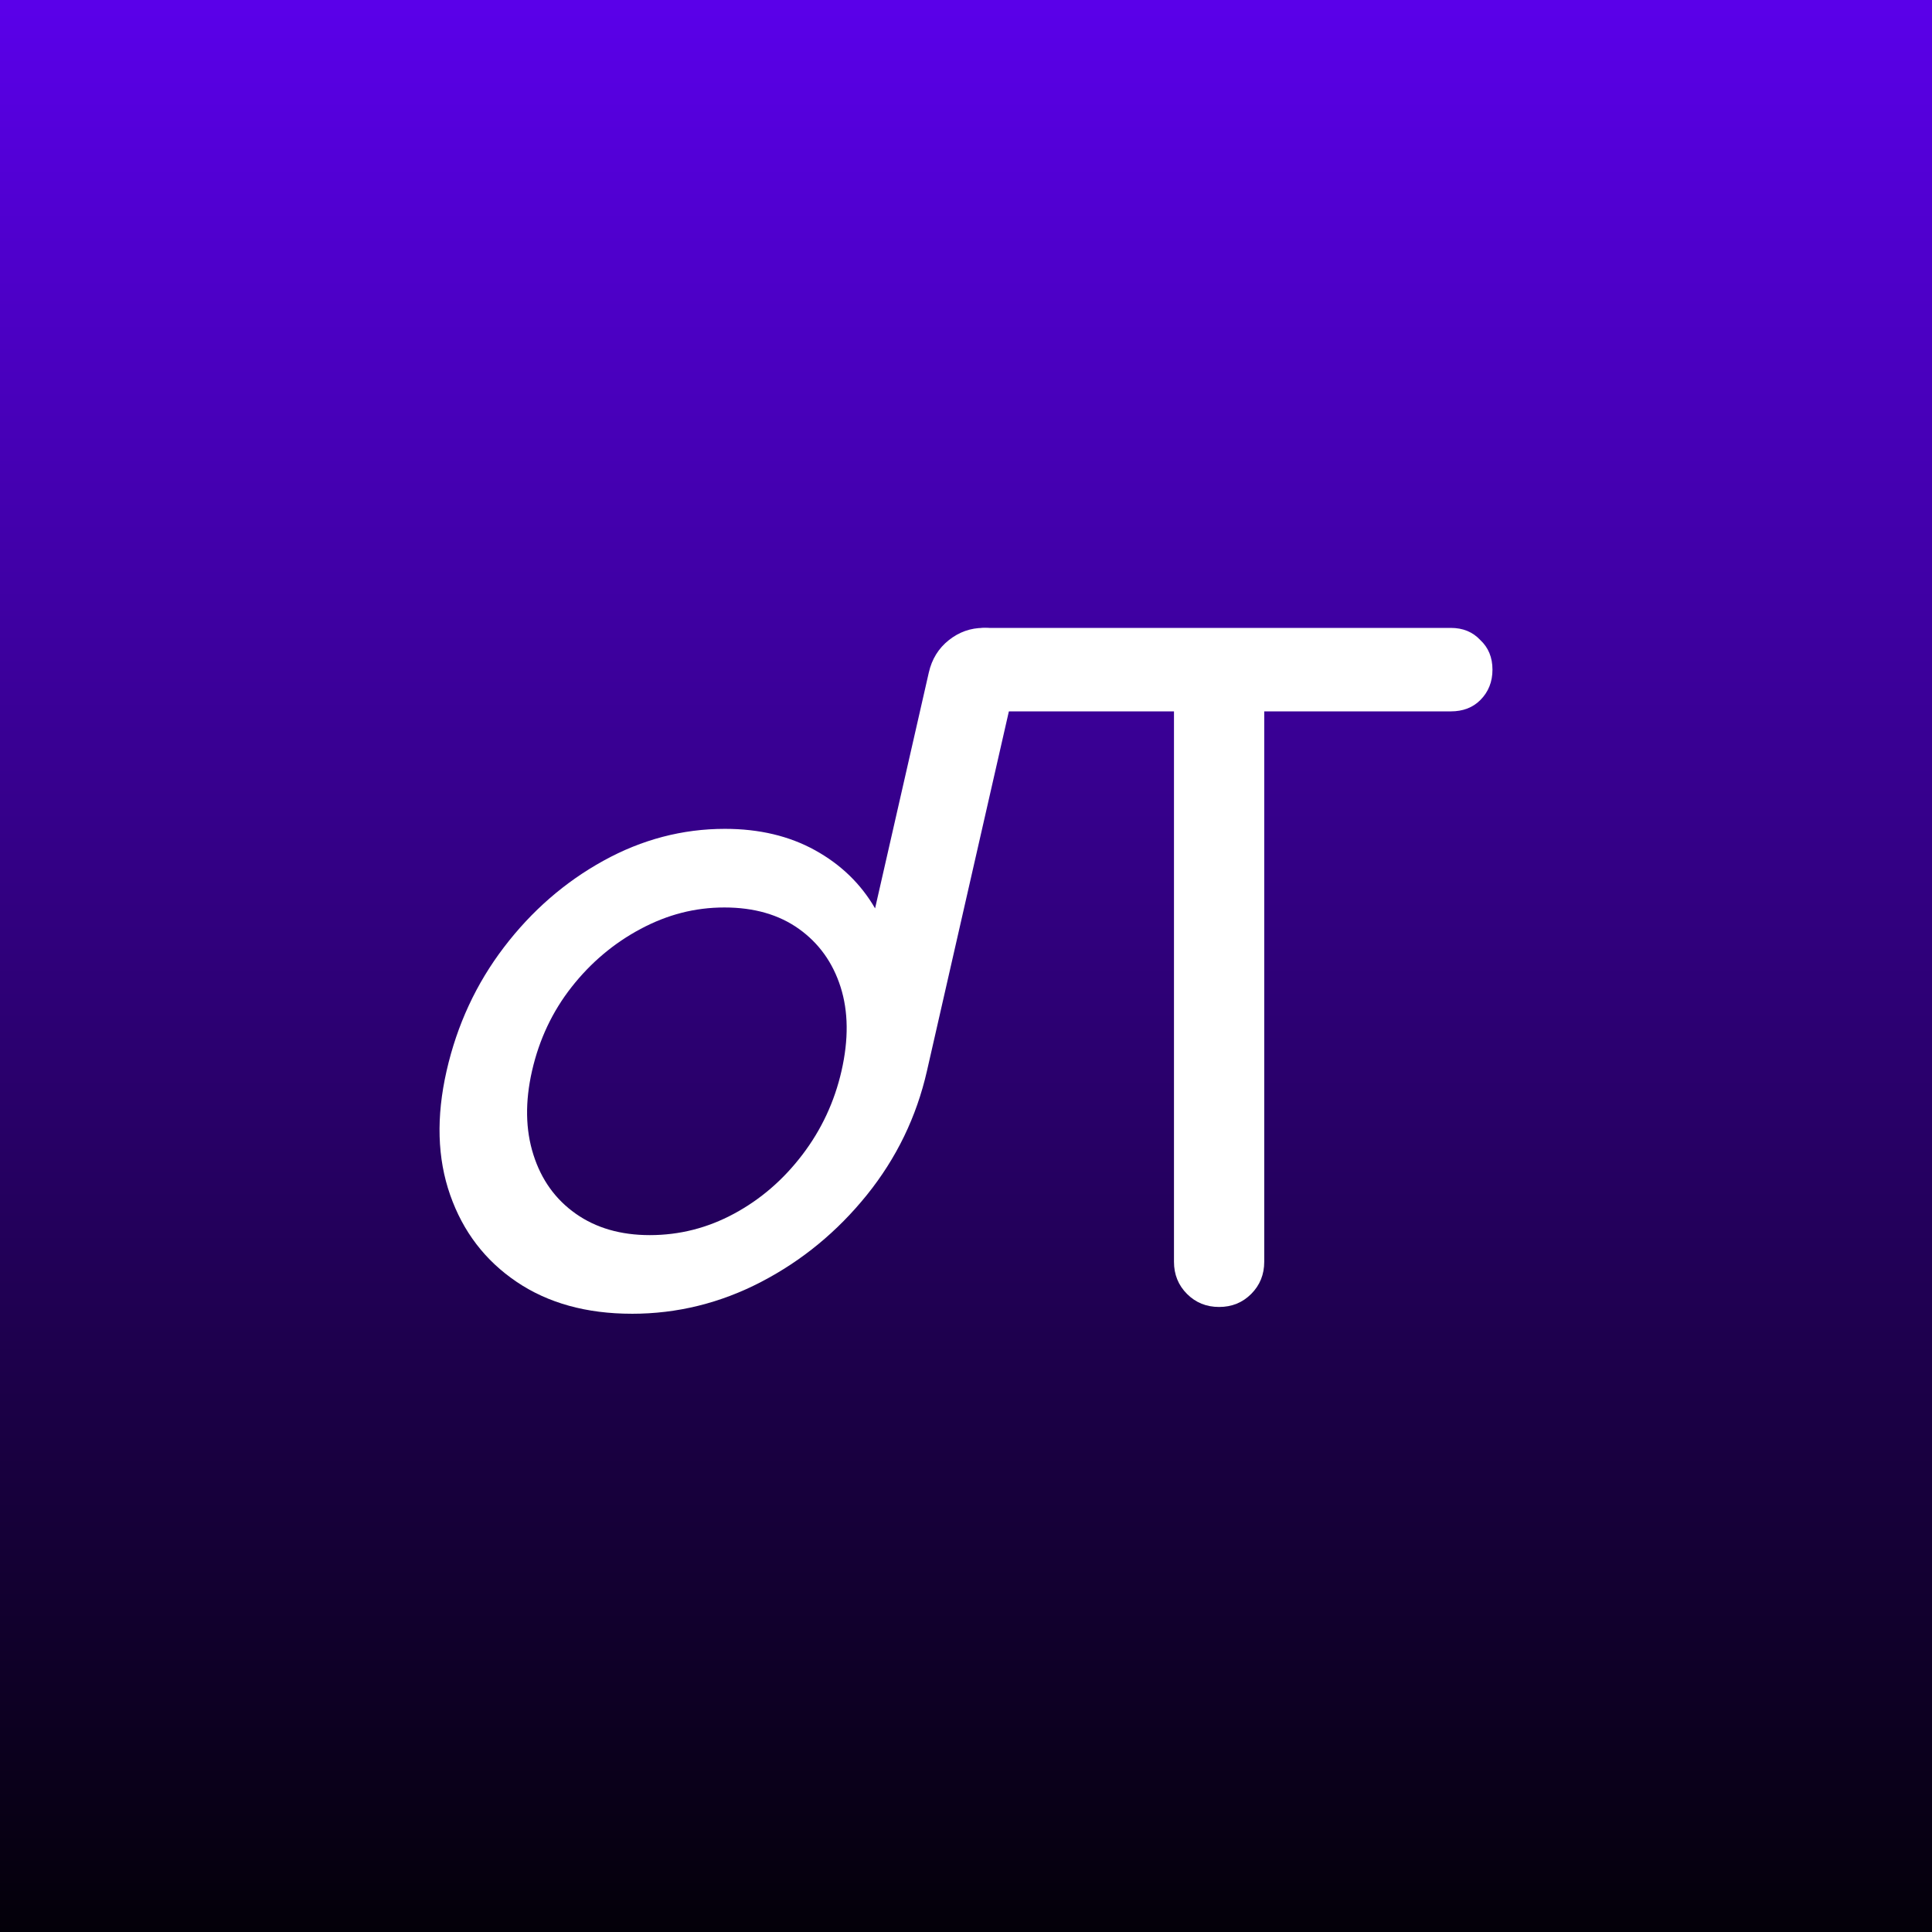 <svg viewBox="0 0 400 400" fill="none" xmlns="http://www.w3.org/2000/svg">
    <rect x="0" y="0" width="400" height="400" fill="#808080" stroke="none"/>
    <rect width="400" height="400" fill="url(#paint0_linear_287_74)" />
    <path d="M130.824 271.997C121.439 271.997 113.483 269.799 106.967 265.396C100.448 260.994 95.857 254.994 93.199 247.397C90.537 239.8 90.293 231.24 92.462 221.71C94.632 212.184 98.59 203.654 104.342 196.114C110.088 188.578 116.955 182.608 124.938 178.206C132.917 173.803 141.304 171.605 150.09 171.605C157.189 171.605 163.41 173.082 168.757 176.038C174.098 178.994 178.24 183.001 181.176 188.068L192.303 139.228C192.936 136.456 194.315 134.225 196.445 132.533C198.571 130.846 200.962 130 203.61 130C206.259 130 208.412 130.846 209.711 132.533C211.01 134.225 211.345 136.456 210.712 139.228L191.918 221.714C189.748 231.244 185.599 239.804 179.479 247.4C173.351 254.997 166.059 260.997 157.597 265.4C149.133 269.802 140.209 272 130.824 272V271.997ZM134.534 255.719C140.672 255.719 146.481 254.246 151.969 251.286C157.453 248.333 162.171 244.263 166.122 239.075C170.07 233.891 172.772 228.106 174.229 221.71C175.712 215.201 175.648 209.412 174.034 204.345C172.42 199.282 169.541 195.272 165.406 192.316C161.264 189.363 156.124 187.883 149.99 187.883C143.856 187.883 138.194 189.36 132.646 192.316C127.097 195.272 122.333 199.282 118.352 204.345C114.367 209.412 111.638 215.201 110.151 221.71C108.695 228.106 108.789 233.894 110.436 239.075C112.08 244.26 115.007 248.333 119.205 251.286C123.404 254.242 128.51 255.719 134.531 255.719H134.534Z" fill="white"/>
    <path d="M252.403 270.594C249.768 270.594 247.552 269.694 245.755 267.894C243.958 266.094 243.06 263.873 243.06 261.233V130H261.746V261.233C261.746 263.873 260.847 266.094 259.051 267.894C257.254 269.694 255.038 270.594 252.403 270.594ZM204.25 147.282C201.735 147.282 199.639 146.502 197.962 144.941C196.405 143.261 195.626 141.161 195.626 138.641C195.626 136.121 196.405 134.08 197.962 132.52C199.639 130.84 201.735 130 204.25 130H300.376C302.891 130 304.927 130.84 306.485 132.52C308.162 134.08 309 136.121 309 138.641C309 141.161 308.162 143.261 306.485 144.941C304.927 146.502 302.891 147.282 300.376 147.282H204.25Z" fill="white"/>
    <defs>
        <linearGradient id="paint0_linear_287_74" x1="200" y1="401.314" x2="200" y2="0.999" gradientUnits="userSpaceOnUse">
            <stop stop-color="#030008"/>
            <stop offset="1" stop-color="#5A00E9"/>
        </linearGradient>
    </defs>
</svg>